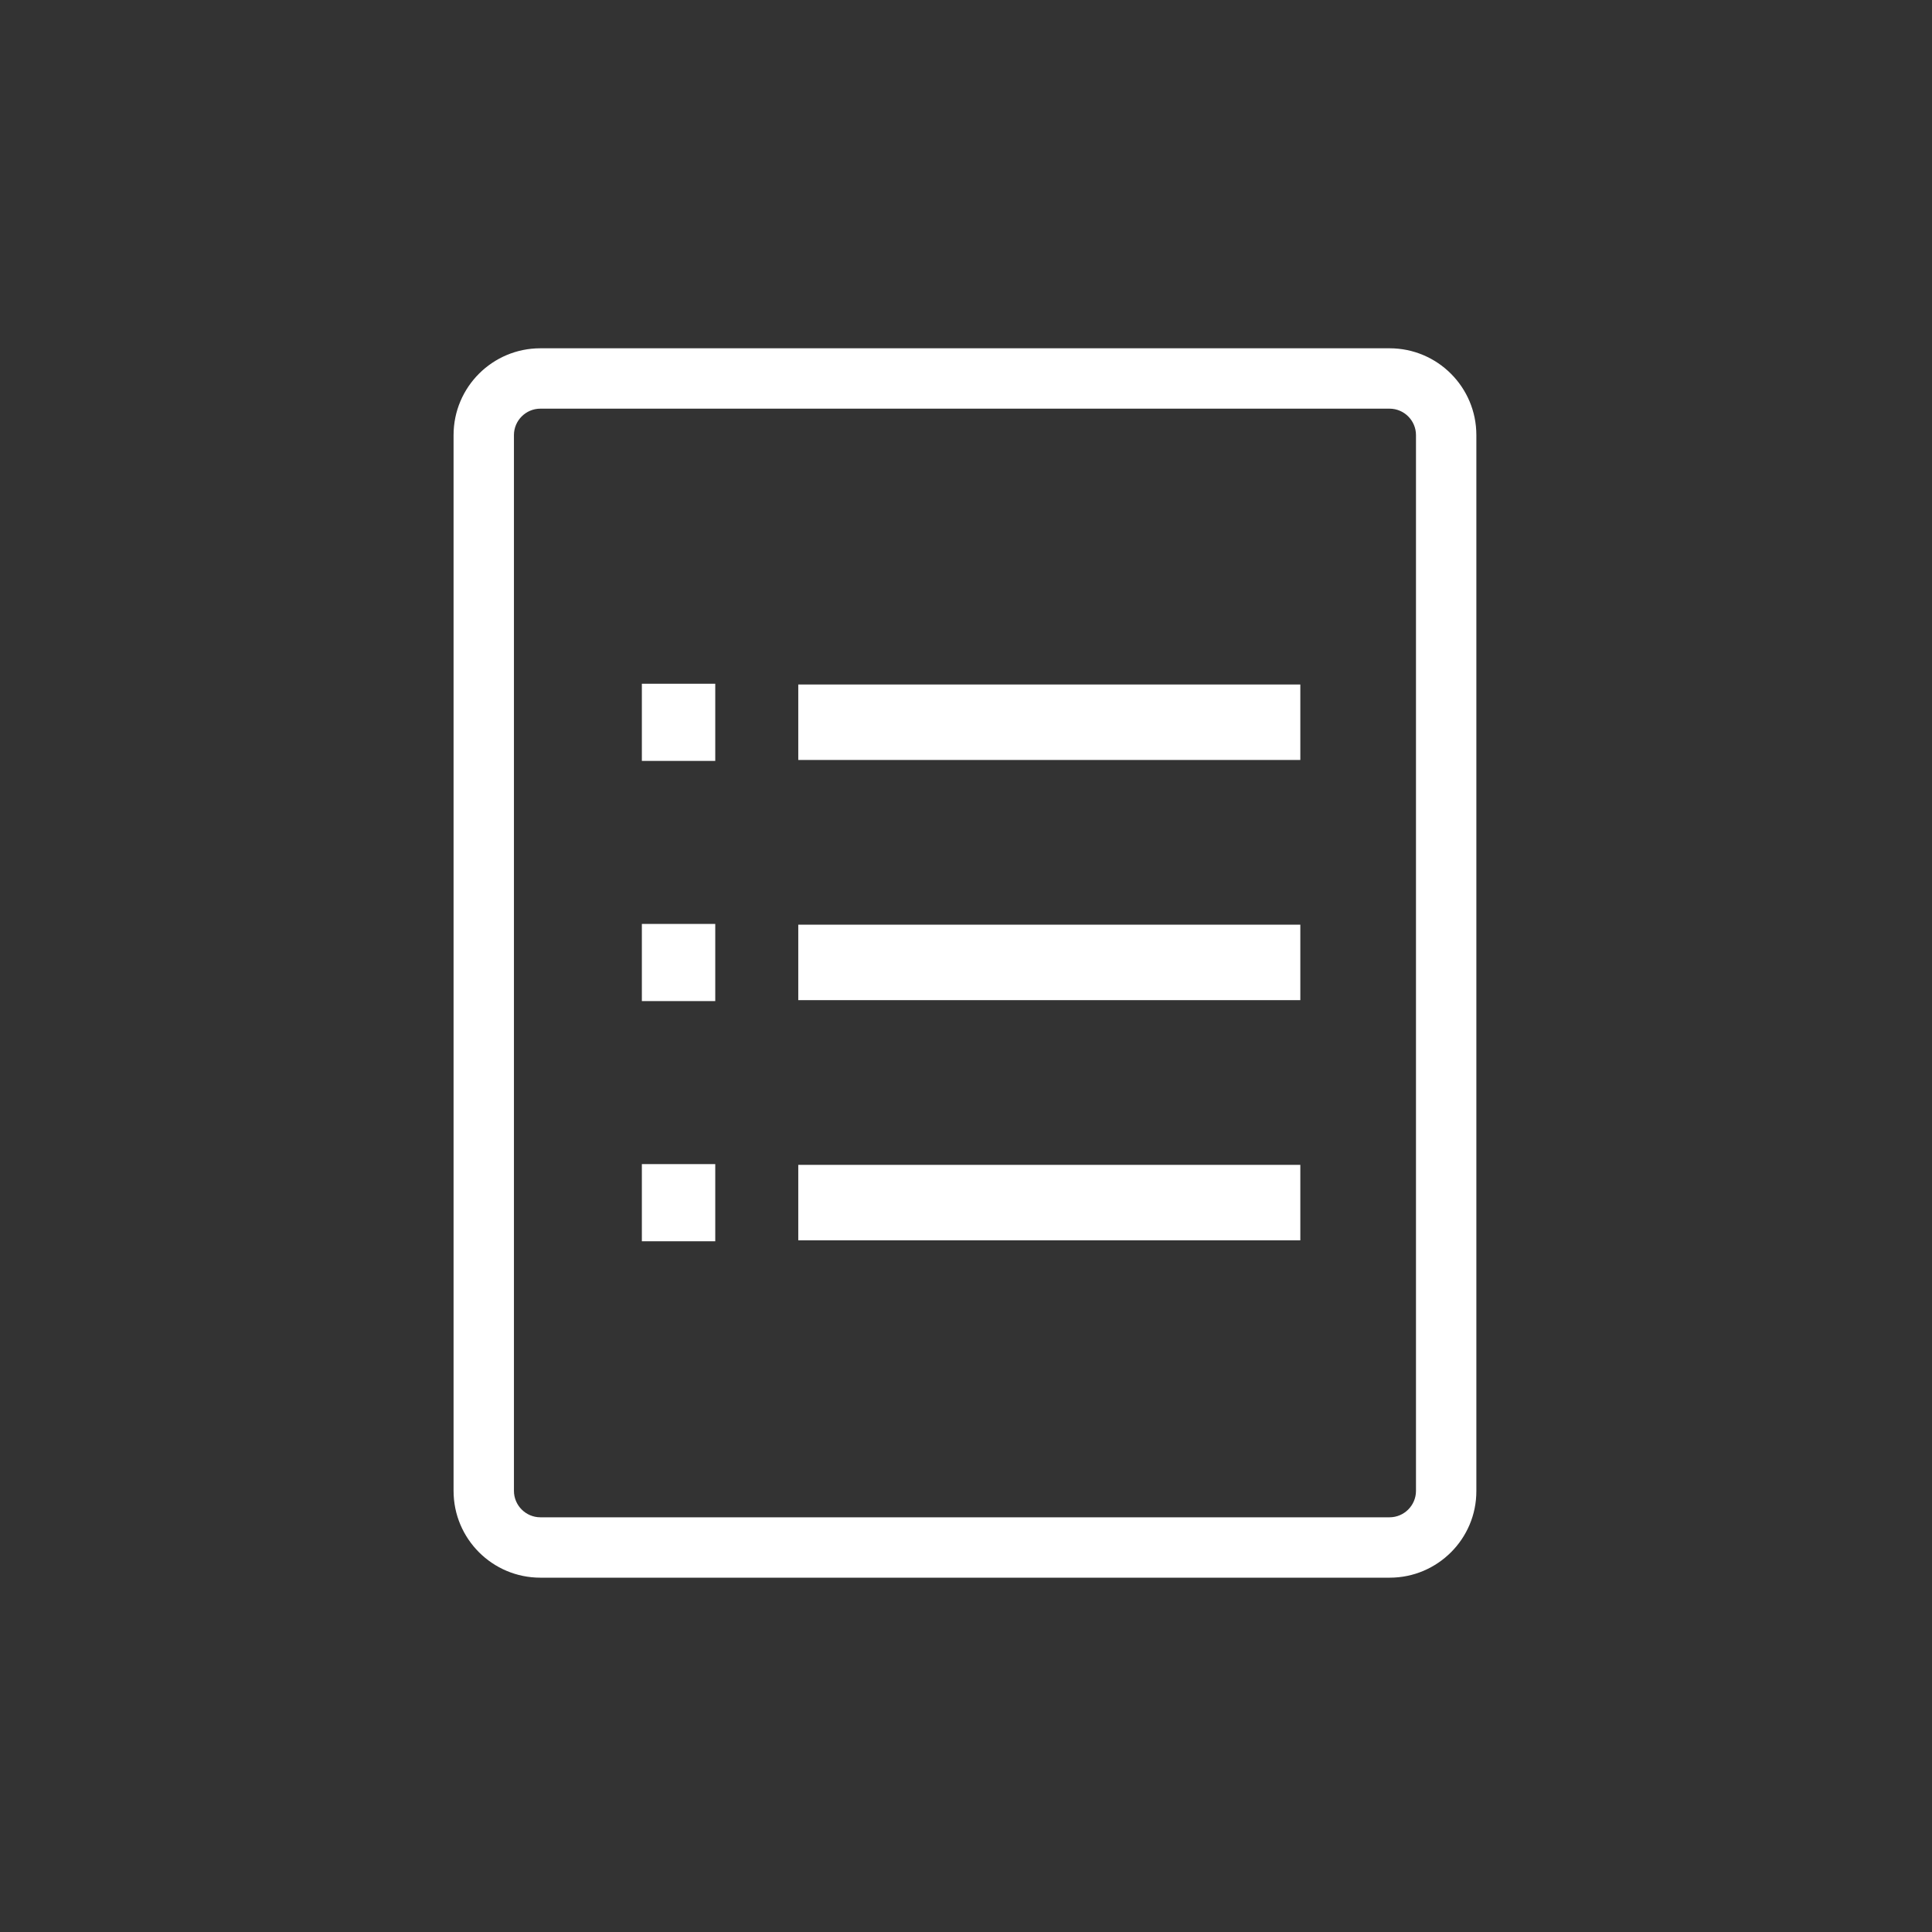 <svg class="svg-icon" style="width: 1em; height: 1em;vertical-align: middle;fill: white;overflow: hidden;" viewBox="0 0 1024 1024" version="1.1" xmlns="http://www.w3.org/2000/svg"><rect x="0" y="0" width="1024" height="1024" fill="#333333" stroke="none"/><path d="M736.6 836.2H286.4c-25.4 0-46-20.6-46-46V230.6c0-25.4 20.6-46 46-46h450.1c25.4 0 46 20.6 46 46v559.6c0.1 25.4-20.6 46-45.9 46zM286.4 216.6c-7.7 0-14 6.3-14 14v559.6c0 7.7 6.3 14 14 14h450.1c7.7 0 14-6.3 14-14V230.6c0-7.7-6.3-14-14-14H286.4z" fill="white" /><path d="M340.2 489.7h38.9v40.9h-38.9zM423.1 490.1h266.1v40H423.1zM340.2 362.4h38.9v40.9h-38.9zM423.1 362.8h266.1v40H423.1zM340.2 617h38.9v40.9h-38.9zM423.1 617.4h266.1v40H423.1z" fill="white" /></svg>